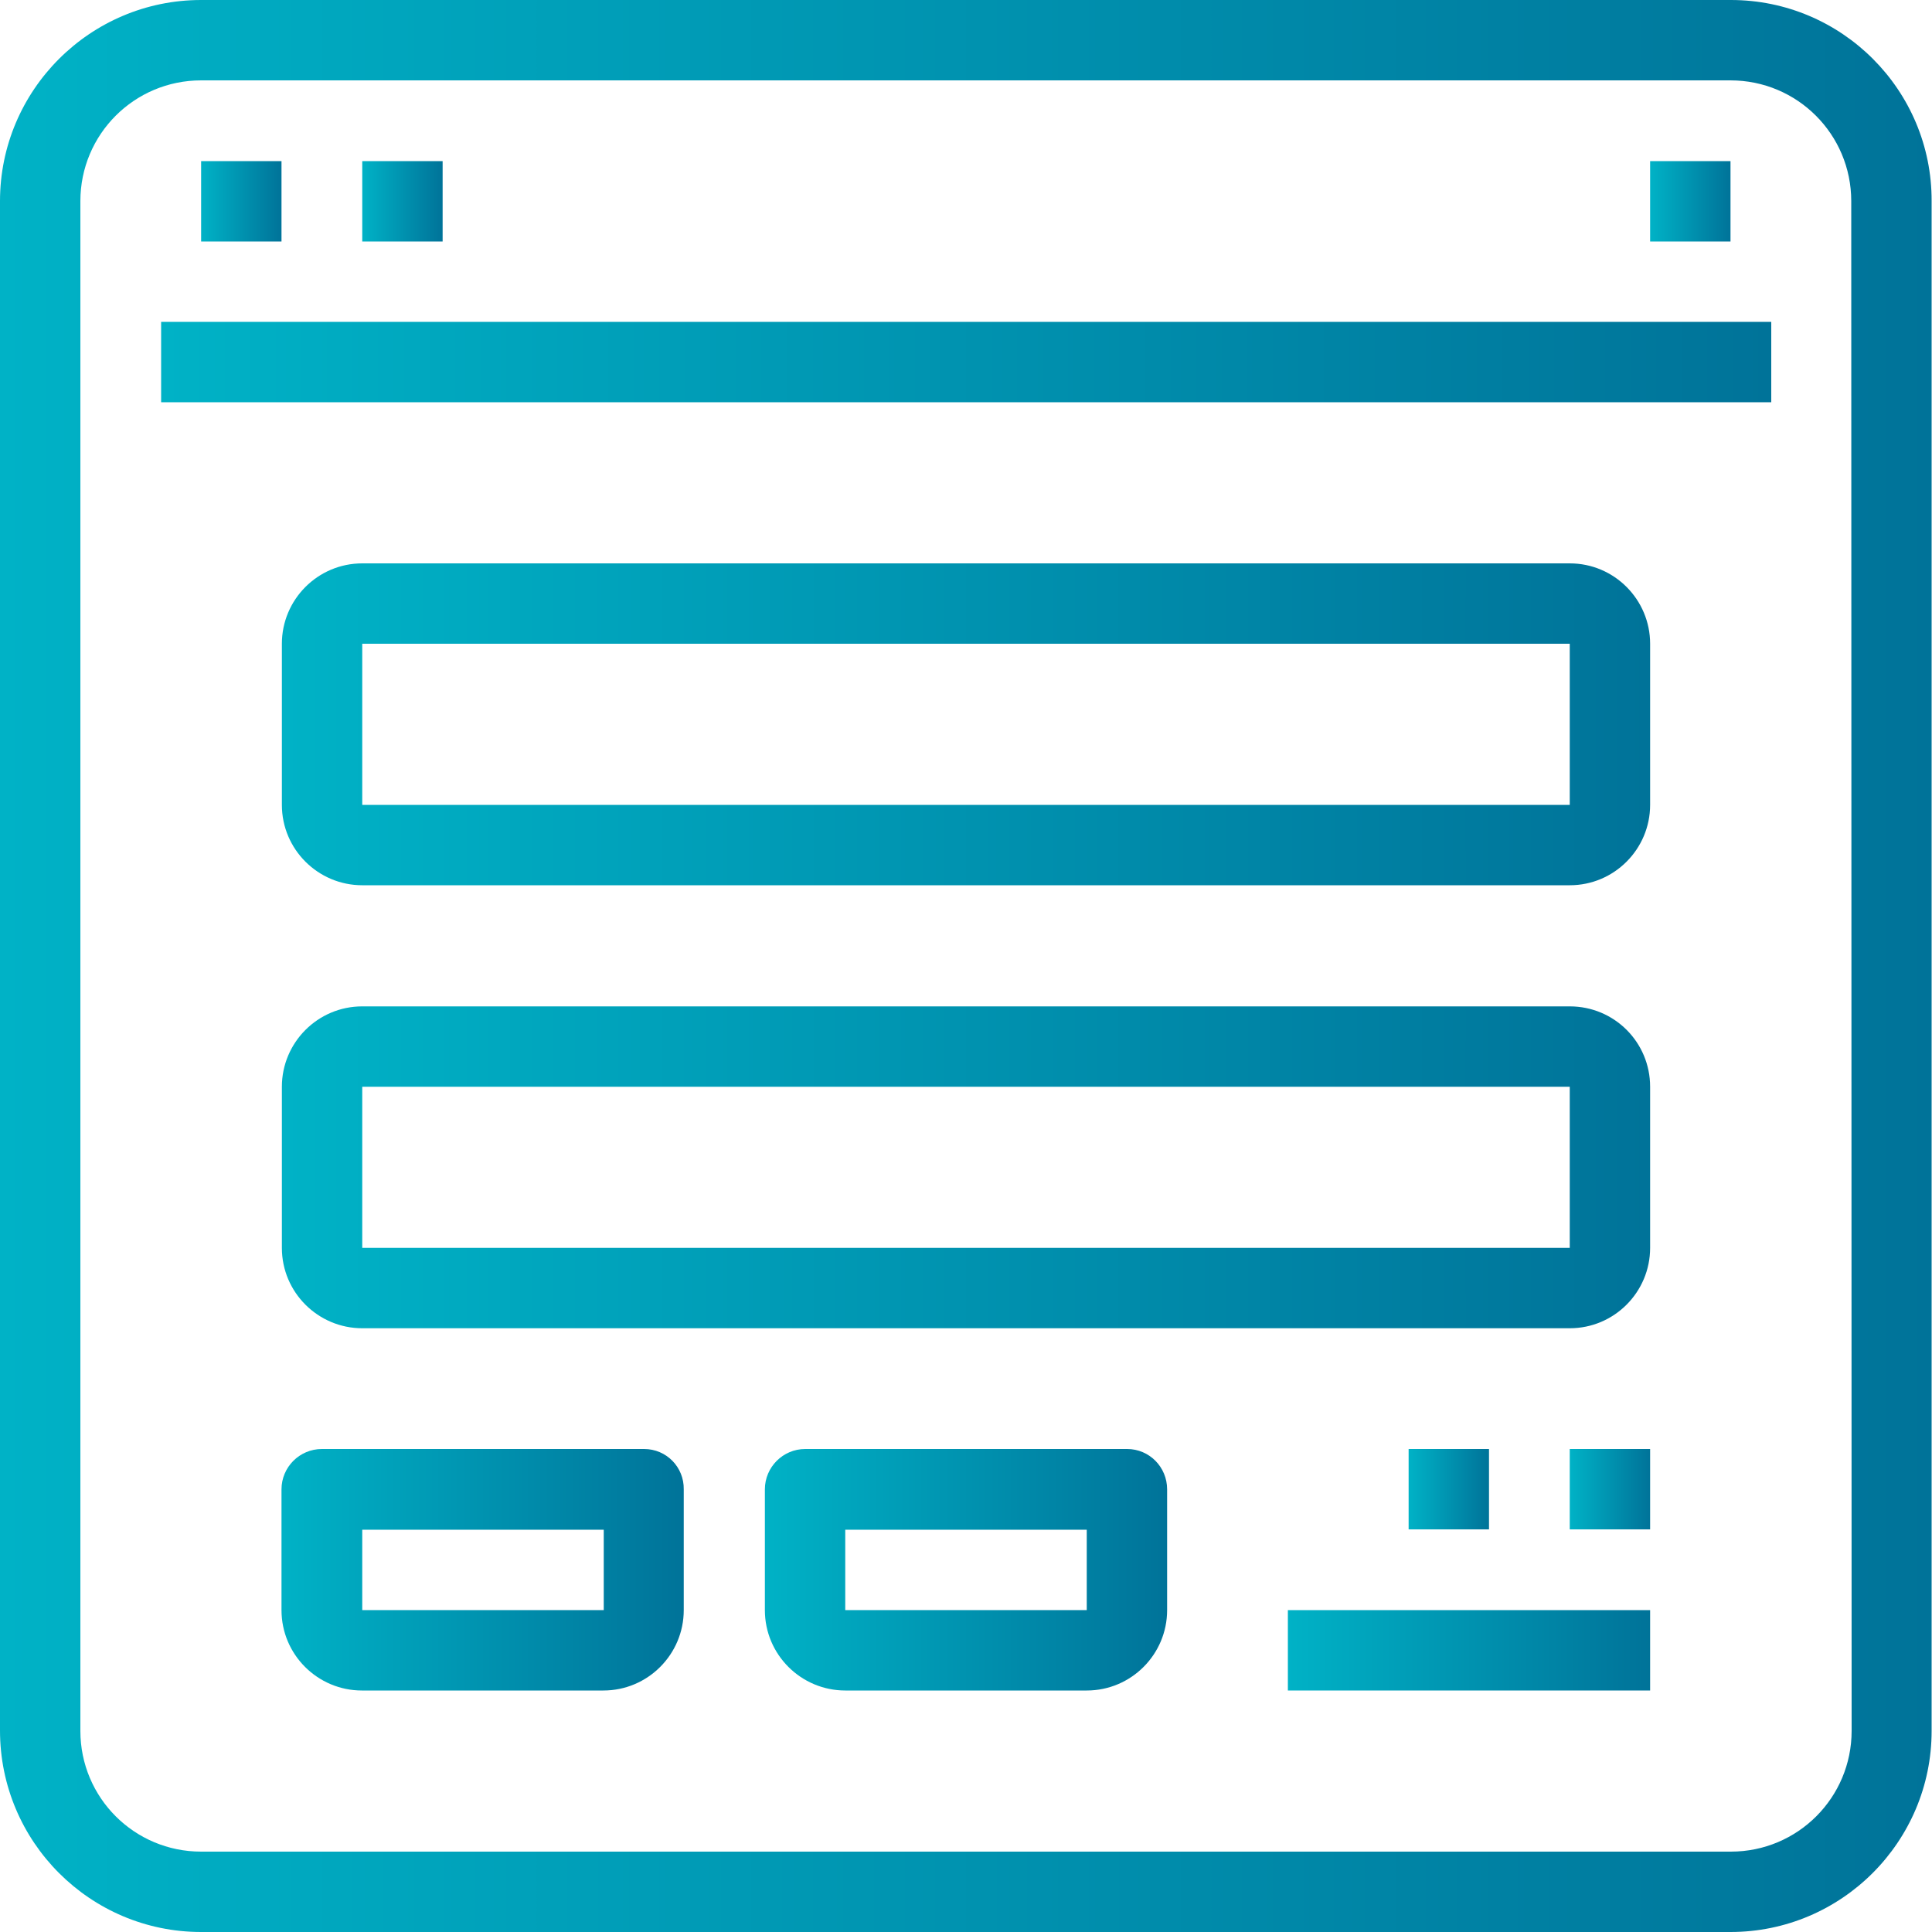 <?xml version="1.0" encoding="utf-8"?>
<!-- Generator: Adobe Illustrator 21.0.0, SVG Export Plug-In . SVG Version: 6.00 Build 0)  -->
<svg version="1.1" id="Capa_1" xmlns="http://www.w3.org/2000/svg" xmlns:xlink="http://www.w3.org/1999/xlink" x="0px" y="0px"
	 viewBox="0 0 512 512" style="enable-background:new 0 0 512 512;" xml:space="preserve">
<style type="text/css">
	.st0{fill:url(#SVGID_1_);}
	.st1{fill:url(#SVGID_2_);}
	.st2{fill:url(#SVGID_3_);}
	.st3{fill:url(#SVGID_4_);}
	.st4{fill:url(#SVGID_5_);}
	.st5{fill:url(#SVGID_6_);}
	.st6{fill:url(#SVGID_7_);}
	.st7{fill:url(#SVGID_8_);}
	.st8{fill:url(#SVGID_9_);}
	.st9{fill:url(#SVGID_10_);}
	.st10{fill:url(#SVGID_11_);}
	.st11{fill:url(#SVGID_12_);}
</style>
<g>
	<g>
		<linearGradient id="SVGID_1_" gradientUnits="userSpaceOnUse" x1="0" y1="256" x2="511.999" y2="256">
			<stop  offset="0" style="stop-color:#00B2C6"/>
			<stop  offset="1" style="stop-color:#007399"/>
		</linearGradient>
		<path class="st0" d="M458.7,0H53.3C23.9,0,0,23.9,0,53.3v405.3C0,488.1,23.9,512,53.3,512h405.3c29.4,0,53.3-23.9,53.3-53.3V53.3
			C512,23.9,488.1,0,458.7,0z M490.7,458.7c0,17.7-14.3,32-32,32H53.3c-17.7,0-32-14.3-32-32V53.3c0-17.7,14.3-32,32-32h405.3
			c17.7,0,32,14.3,32,32L490.7,458.7L490.7,458.7z"/>
	</g>
</g>
<g>
	<g>
		<linearGradient id="SVGID_2_" gradientUnits="userSpaceOnUse" x1="42.667" y1="95.999" x2="469.334" y2="95.999">
			<stop  offset="0" style="stop-color:#00B2C6"/>
			<stop  offset="1" style="stop-color:#007399"/>
		</linearGradient>
		<rect x="42.7" y="85.3" class="st1" width="426.7" height="21.3"/>
	</g>
</g>
<g>
	<g>
		<linearGradient id="SVGID_3_" gradientUnits="userSpaceOnUse" x1="53.333" y1="53.334" x2="74.666" y2="53.334">
			<stop  offset="0" style="stop-color:#00B2C6"/>
			<stop  offset="1" style="stop-color:#007399"/>
		</linearGradient>
		<rect x="53.3" y="42.7" class="st2" width="21.3" height="21.3"/>
	</g>
</g>
<g>
	<g>
		<linearGradient id="SVGID_4_" gradientUnits="userSpaceOnUse" x1="96" y1="53.334" x2="117.333" y2="53.334">
			<stop  offset="0" style="stop-color:#00B2C6"/>
			<stop  offset="1" style="stop-color:#007399"/>
		</linearGradient>
		<rect x="96" y="42.7" class="st3" width="21.3" height="21.3"/>
	</g>
</g>
<g>
	<g>
		<linearGradient id="SVGID_5_" gradientUnits="userSpaceOnUse" x1="437.333" y1="53.334" x2="458.666" y2="53.334">
			<stop  offset="0" style="stop-color:#00B2C6"/>
			<stop  offset="1" style="stop-color:#007399"/>
		</linearGradient>
		<rect x="437.3" y="42.7" class="st4" width="21.3" height="21.3"/>
	</g>
</g>
<g>
	<g>
		<linearGradient id="SVGID_6_" gradientUnits="userSpaceOnUse" x1="74.667" y1="192" x2="437.333" y2="192">
			<stop  offset="0" style="stop-color:#00B2C6"/>
			<stop  offset="1" style="stop-color:#007399"/>
		</linearGradient>
		<path class="st5" d="M416,149.3H96c-11.8,0-21.3,9.6-21.3,21.3v42.7c0,11.8,9.6,21.3,21.3,21.3h320c11.8,0,21.3-9.6,21.3-21.3
			v-42.7C437.3,158.9,427.8,149.3,416,149.3z M416,213.3H96v-42.7h320V213.3z"/>
	</g>
</g>
<g>
	<g>
		<linearGradient id="SVGID_7_" gradientUnits="userSpaceOnUse" x1="74.667" y1="309.334" x2="437.333" y2="309.334">
			<stop  offset="0" style="stop-color:#00B2C6"/>
			<stop  offset="1" style="stop-color:#007399"/>
		</linearGradient>
		<path class="st6" d="M416,266.7H96c-11.8,0-21.3,9.6-21.3,21.3v42.7c0,11.8,9.6,21.3,21.3,21.3h320c11.8,0,21.3-9.6,21.3-21.3V288
			C437.3,276.2,427.8,266.7,416,266.7z M416,330.7H96V288h320V330.7z"/>
	</g>
</g>
<g>
	<g>
		<linearGradient id="SVGID_8_" gradientUnits="userSpaceOnUse" x1="74.666" y1="416" x2="181.333" y2="416">
			<stop  offset="0" style="stop-color:#00B2C6"/>
			<stop  offset="1" style="stop-color:#007399"/>
		</linearGradient>
		<path class="st7" d="M170.7,384H85.3c-5.9,0-10.7,4.8-10.7,10.7v32c0,11.8,9.6,21.3,21.3,21.3h64c11.8,0,21.3-9.6,21.3-21.3v-32
			C181.3,388.8,176.6,384,170.7,384z M160,426.7H96v-21.3h64V426.7z"/>
	</g>
</g>
<g>
	<g>
		<linearGradient id="SVGID_9_" gradientUnits="userSpaceOnUse" x1="202.667" y1="416" x2="309.333" y2="416">
			<stop  offset="0" style="stop-color:#00B2C6"/>
			<stop  offset="1" style="stop-color:#007399"/>
		</linearGradient>
		<path class="st8" d="M298.7,384h-85.3c-5.9,0-10.7,4.8-10.7,10.7v32c0,11.8,9.6,21.3,21.3,21.3h64c11.8,0,21.3-9.6,21.3-21.3v-32
			C309.3,388.8,304.6,384,298.7,384z M288,426.7h-64v-21.3h64V426.7z"/>
	</g>
</g>
<g>
	<g>
		<linearGradient id="SVGID_10_" gradientUnits="userSpaceOnUse" x1="416" y1="394.666" x2="437.333" y2="394.666">
			<stop  offset="0" style="stop-color:#00B2C6"/>
			<stop  offset="1" style="stop-color:#007399"/>
		</linearGradient>
		<rect x="416" y="384" class="st9" width="21.3" height="21.3"/>
	</g>
</g>
<g>
	<g>
		<linearGradient id="SVGID_11_" gradientUnits="userSpaceOnUse" x1="373.333" y1="394.666" x2="394.666" y2="394.666">
			<stop  offset="0" style="stop-color:#00B2C6"/>
			<stop  offset="1" style="stop-color:#007399"/>
		</linearGradient>
		<rect x="373.3" y="384" class="st10" width="21.3" height="21.3"/>
	</g>
</g>
<g>
	<g>
		<linearGradient id="SVGID_12_" gradientUnits="userSpaceOnUse" x1="341.333" y1="437.334" x2="437.333" y2="437.334">
			<stop  offset="0" style="stop-color:#00B2C6"/>
			<stop  offset="1" style="stop-color:#007399"/>
		</linearGradient>
		<rect x="341.3" y="426.7" class="st11" width="96" height="21.3"/>
	</g>
</g>
</svg>
